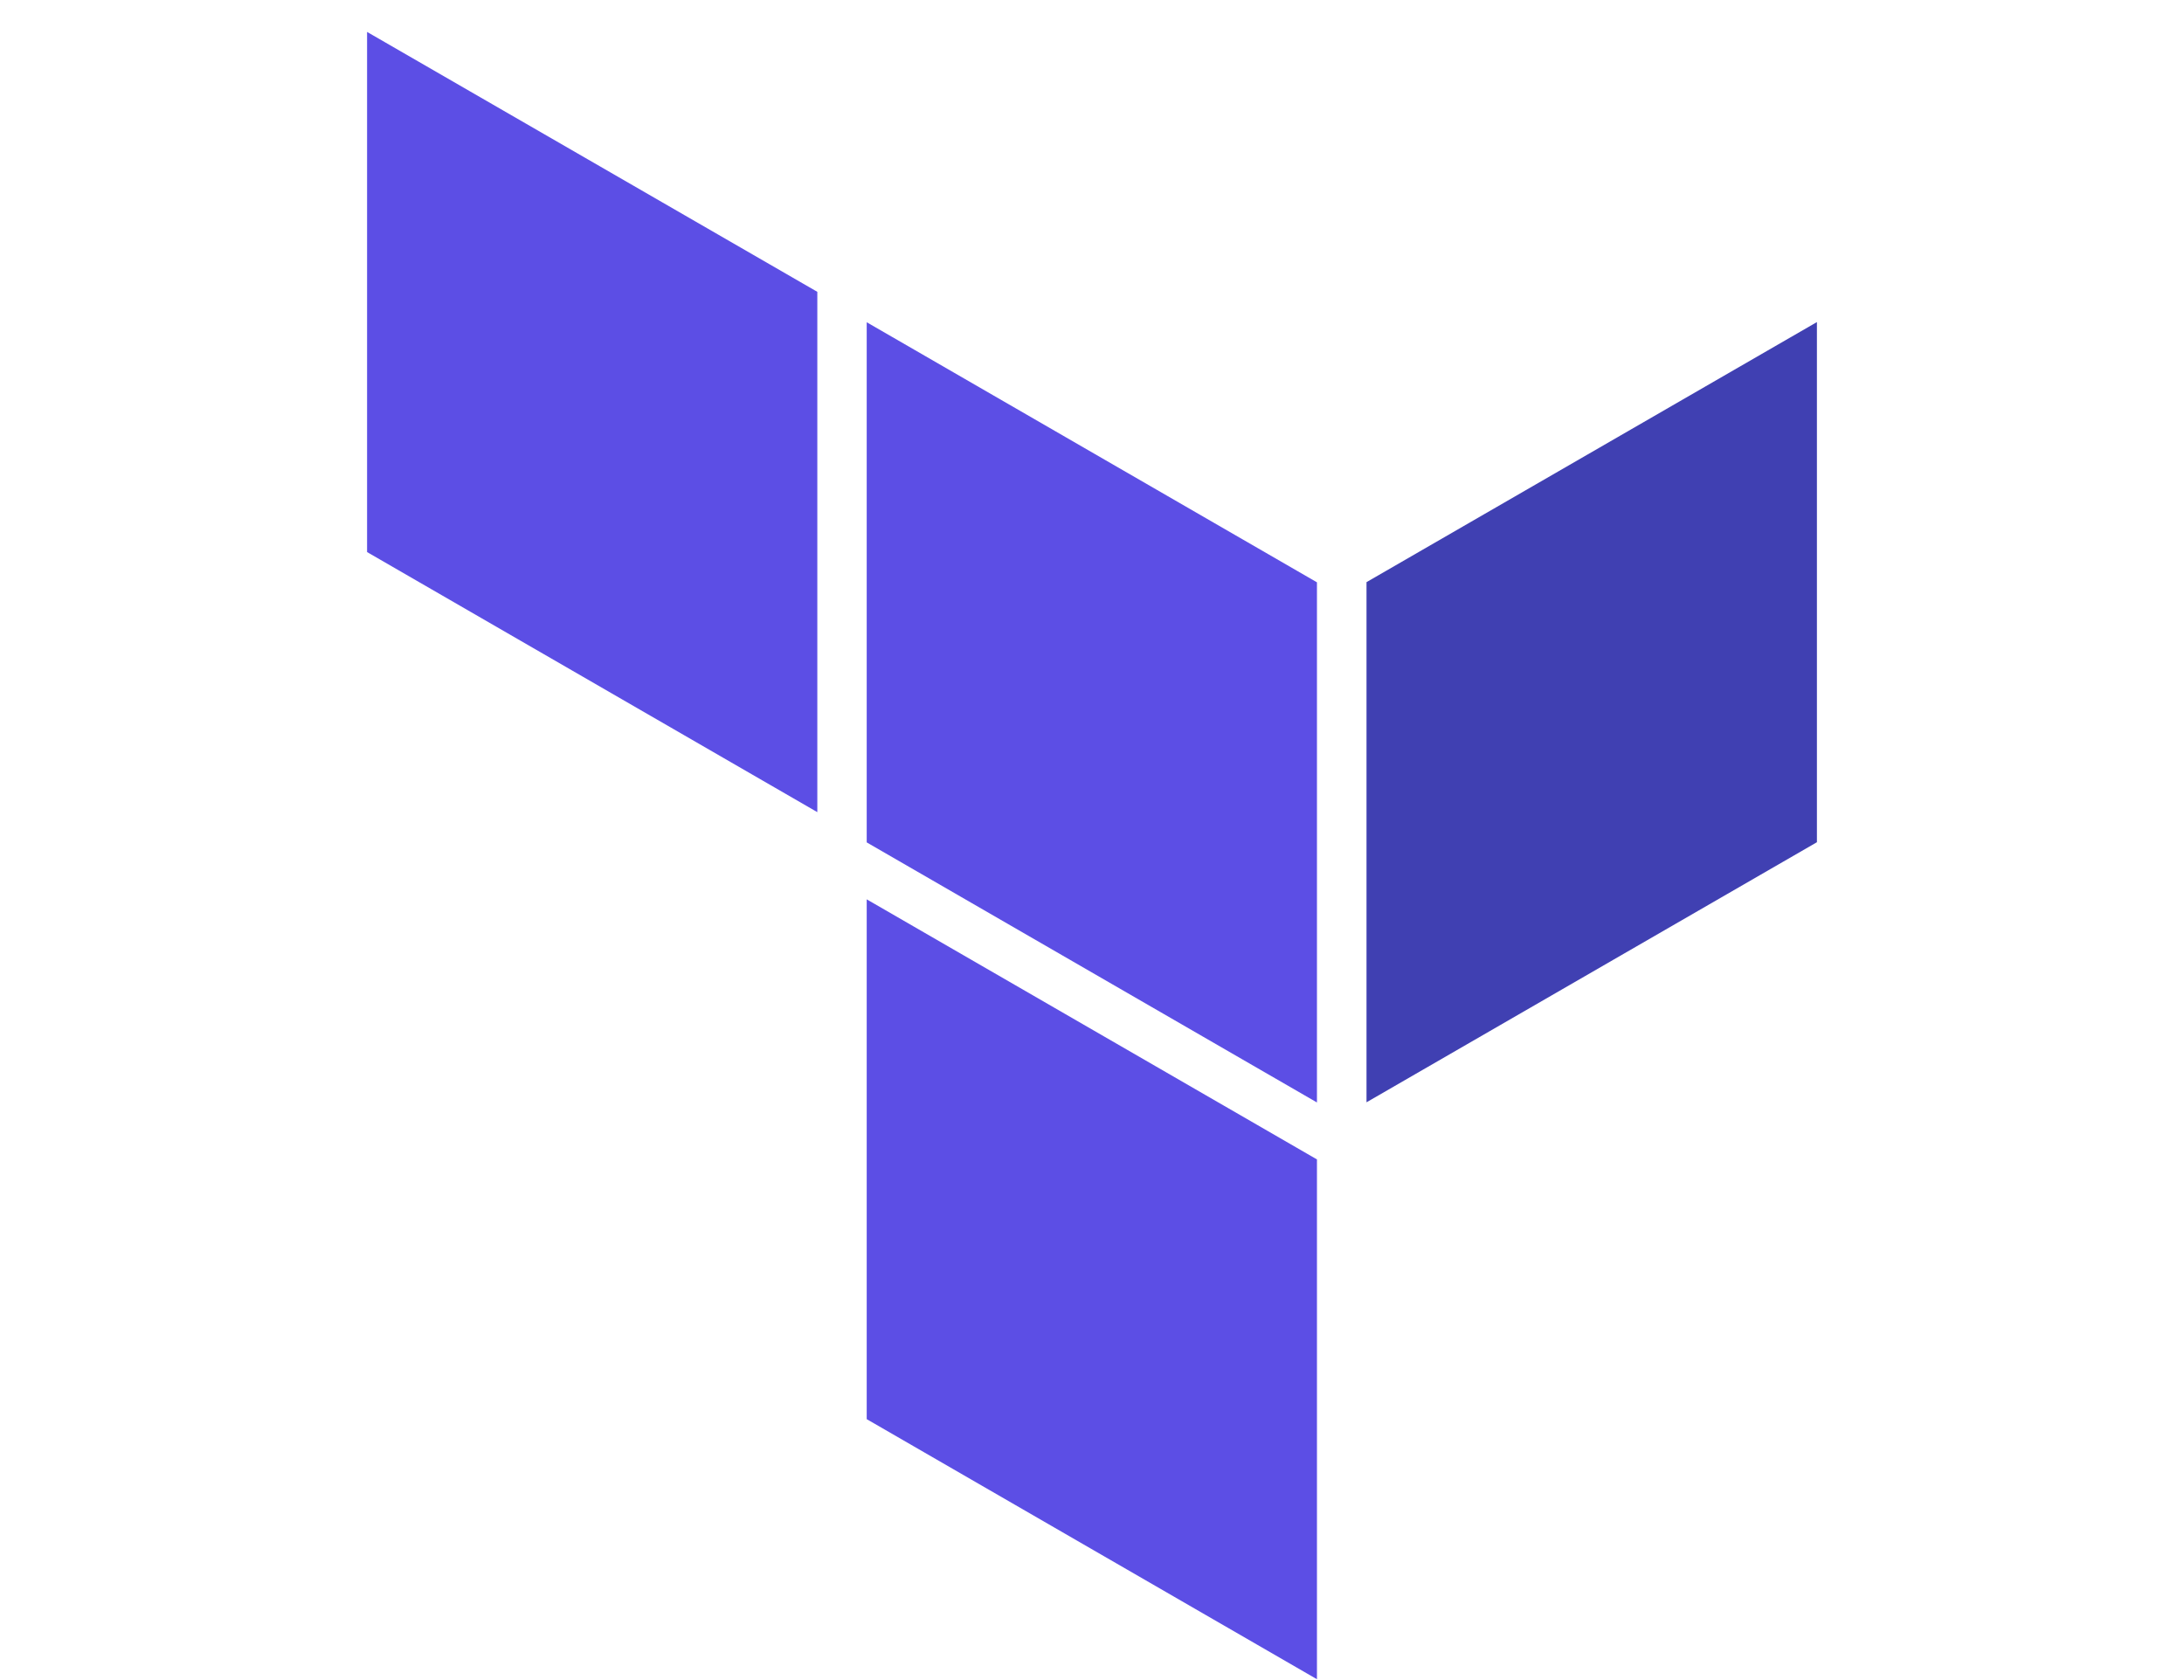 <?xml version="1.0" encoding="UTF-8"?>
<svg id="Layer_2" data-name="Layer 2" xmlns="http://www.w3.org/2000/svg" xmlns:xlink="http://www.w3.org/1999/xlink" viewBox="0 0 130 100">
  <defs>
    <style>
      .cls-1 {
        fill: #5c4ee5;
      }

      .cls-1, .cls-2 {
        fill-rule: evenodd;
      }

      .cls-3 {
        clip-path: url(#clippath);
      }

      .cls-4 {
        fill: none;
      }

      .cls-2 {
        fill: #4040b2;
      }
    </style>
    <clipPath id="clippath">
      <rect class="cls-4" width="130" height="100"/>
    </clipPath>
  </defs>
  <g id="Layer_1-2" data-name="Layer 1">
    <g class="cls-3">
      <g>
        <path class="cls-1" d="m78.39,99.95v-30.94l-26.8-15.48v30.94l26.8,15.48Zm0-34.33l-26.8-15.48v-30.96l26.8,15.48v30.96Z"/>
        <path class="cls-2" d="m108.15,50.13v-30.96l-26.81,15.48v30.96l26.81-15.48Z"/>
        <path class="cls-1" d="m48.65,48.33v-30.96L21.85,1.9v30.96l26.8,15.48Z"/>
      </g>
    </g>
  </g>
</svg>